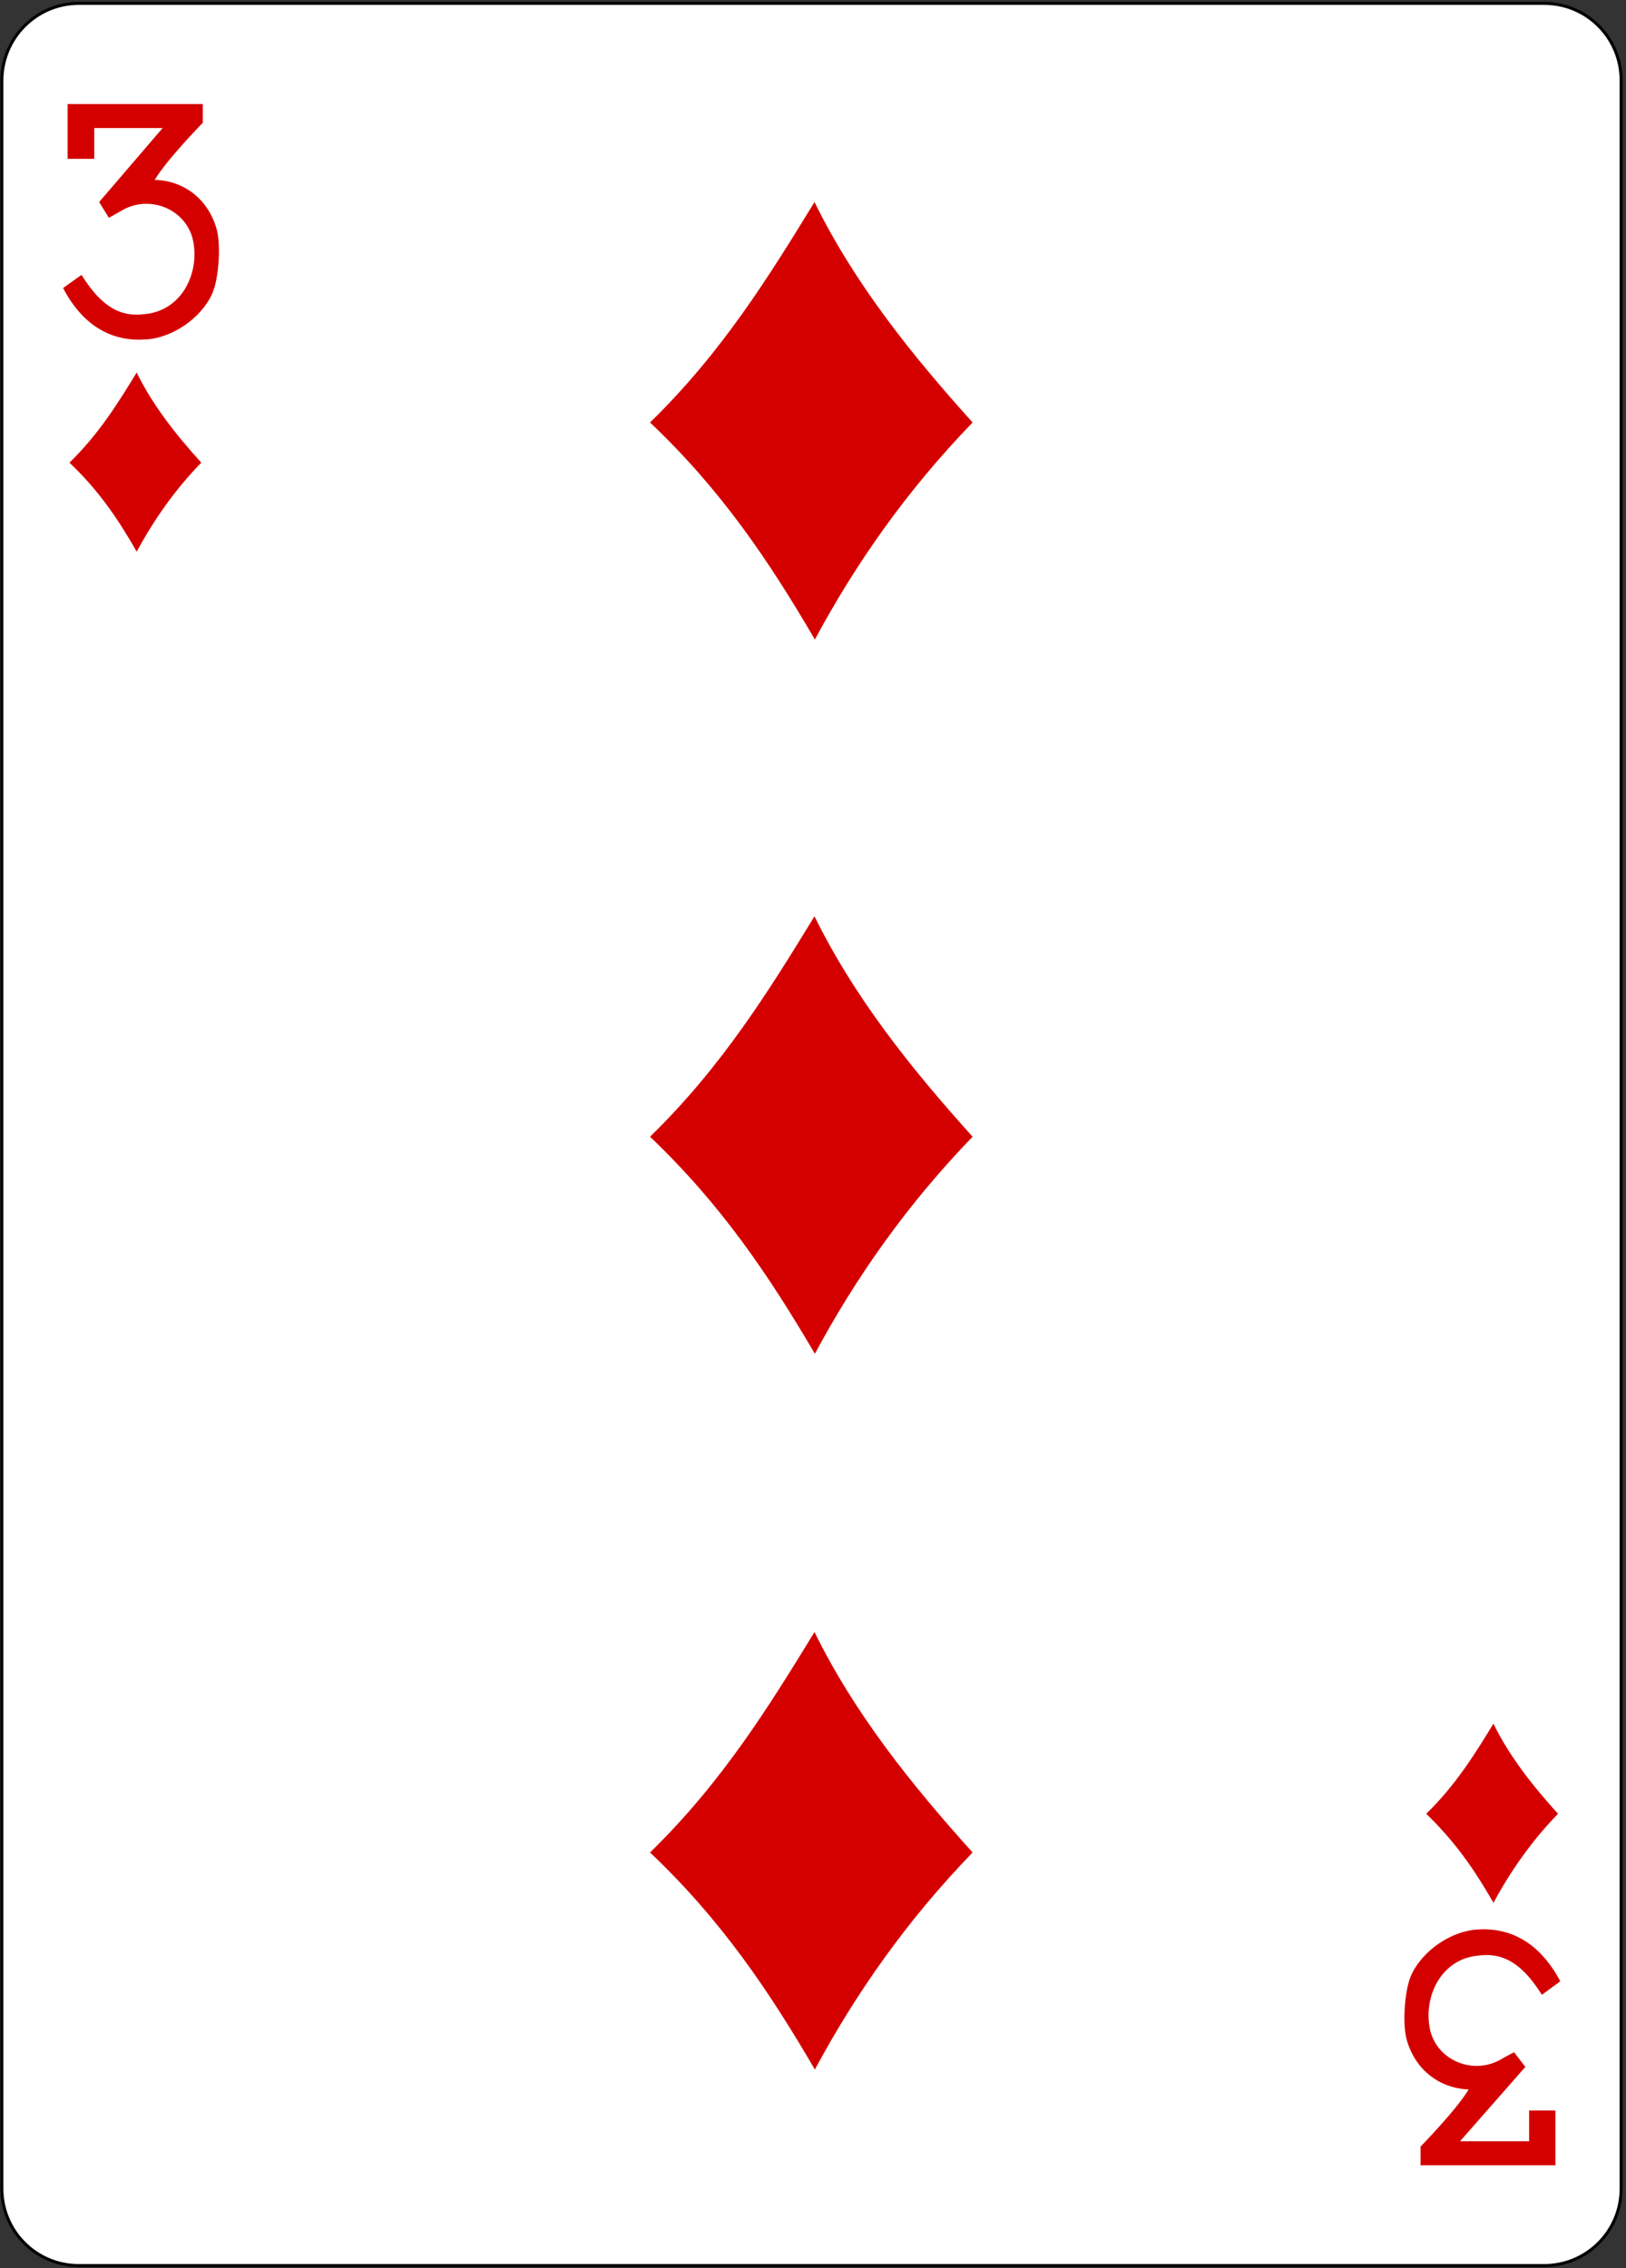 <?xml version="1.0" encoding="UTF-8"?>
<svg width="433px" height="604px" viewBox="0 0 433 604" version="1.1" xmlns="http://www.w3.org/2000/svg" xmlns:xlink="http://www.w3.org/1999/xlink">
    <rect x="0" y="0" width="433" height="604" fill="#333333" stroke="none"/>
    <!-- Generator: Sketch 61.2 (89653) - https://sketch.com -->
    <title>3D</title>
    <desc>Created with Sketch.</desc>
    <g id="Page-1" stroke="none" stroke-width="1" fill="none" fill-rule="evenodd">
        <g id="3D">
            <path d="M21,0.9 L411.2,0.9 C422.6,0.9 431.7,10.1 431.7,21.4 L431.7,582.8 C431.7,594.2 422.5,603.3 411.2,603.3 L21,603.3 C9.6,603.3 0.5,594.1 0.5,582.8 L0.5,21.5 C0.5,10.1 9.7,0.9 21,0.9 L21,0.9 Z" id="Path" fill="#FFFFFF" fill-rule="nonzero"></path>
            <path d="M21,0.9 L411.2,0.9 C422.6,0.9 431.7,10.1 431.7,21.4 L431.7,582.8 C431.7,594.2 422.5,603.3 411.2,603.3 L21,603.3 C9.6,603.3 0.5,594.1 0.5,582.8 L0.5,21.5 C0.5,10.1 9.7,0.9 21,0.9 L21,0.9 Z" id="Path" stroke="#000000" stroke-width="0.797"></path>
            <path d="M173.1,112.5 C192.3,93.8 204.9,73.4 216.9,53.8 C227.5,75.4 242.6,94.3 259,112.5 C241.5,130.6 227.9,150 217,170.3 C204.8,149.4 192.1,130.5 173.1,112.5 L173.1,112.5 Z" id="Path" fill="#D40000" fill-rule="nonzero"></path>
            <path d="M173.1,493.3 C192.3,474.6 204.9,454.2 216.9,434.6 C227.5,456.2 242.6,475.1 259,493.3 C241.5,511.4 227.9,530.8 217,551.1 C204.8,530.2 192.1,511.3 173.1,493.3 L173.1,493.3 Z" id="Path" fill="#D40000" fill-rule="nonzero"></path>
            <path d="M173.1,302.7 C192.3,284 204.9,263.6 216.9,244 C227.5,265.6 242.6,284.5 259,302.7 C241.5,320.8 227.9,340.2 217,360.5 C204.8,339.7 192.1,320.8 173.1,302.7 L173.1,302.7 Z" id="Path" fill="#D40000" fill-rule="nonzero"></path>
            <path d="M379.8,483 C387.7,475.3 392.8,467 397.7,459 C402,467.8 408.2,475.6 414.9,483 C407.7,490.4 402.2,498.4 397.7,506.7 C392.8,498.1 387.5,490.4 379.8,483 L379.8,483 Z" id="Path" fill="#D40000" fill-rule="nonzero"></path>
            <path d="M18.5,123.2 C26.4,115.5 31.5,107.2 36.4,99.2 C40.7,108 46.9,115.8 53.6,123.2 C46.4,130.6 40.9,138.6 36.4,146.9 C31.5,138.3 26.3,130.6 18.5,123.2 L18.5,123.2 Z" id="Path" fill="#D40000" fill-rule="nonzero"></path>
            <path d="M16.8,76.7 L21.7,73.2 C26,80 30.7,84.5 38,83.7 C49,83 53.5,71.7 51.2,63.2 C49,55.6 39.9,51.9 32.7,55.9 C31,56.9 29,58 29,58 L26.4,53.8 L43.3,34.1 L25.1,34.1 L25.1,42.3 L18,42.3 L18,27.7 L54,27.7 L54,32.7 C54,32.7 44.4,42.5 41.2,47.9 C49,48.1 55.3,53 57.6,60.7 C58.9,64.8 58.3,74 56.6,78 C53.7,84.7 45.8,90.1 38.6,90.4 C26.5,91.2 20,82.9 16.8,76.7 L16.8,76.7 Z" id="Path" fill="#D40000" fill-rule="nonzero"></path>
            <path d="M415.5,527.6 L410.6,531.2 C406.3,524.4 401.5,519.9 394.2,520.7 C383.2,521.4 378.7,532.7 381,541.2 C383.2,548.8 392.3,552.5 399.5,548.5 C401.2,547.5 403.2,546.5 403.2,546.5 L406.2,550.4 L388.8,570.2 L407.2,570.2 L407.2,562 L414.2,562 L414.2,576.6 L378.3,576.6 L378.3,571.6 C378.3,571.6 387.9,561.8 391.1,556.4 C383.3,556.1 377,551.2 374.7,543.5 C373.4,539.5 374,530.2 375.7,526.2 C378.6,519.5 386.5,514.1 393.7,513.8 C405.8,513.1 412.3,521.5 415.5,527.6 L415.5,527.6 Z" id="Path" fill="#D40000" fill-rule="nonzero"></path>
        </g>
    </g>
</svg>